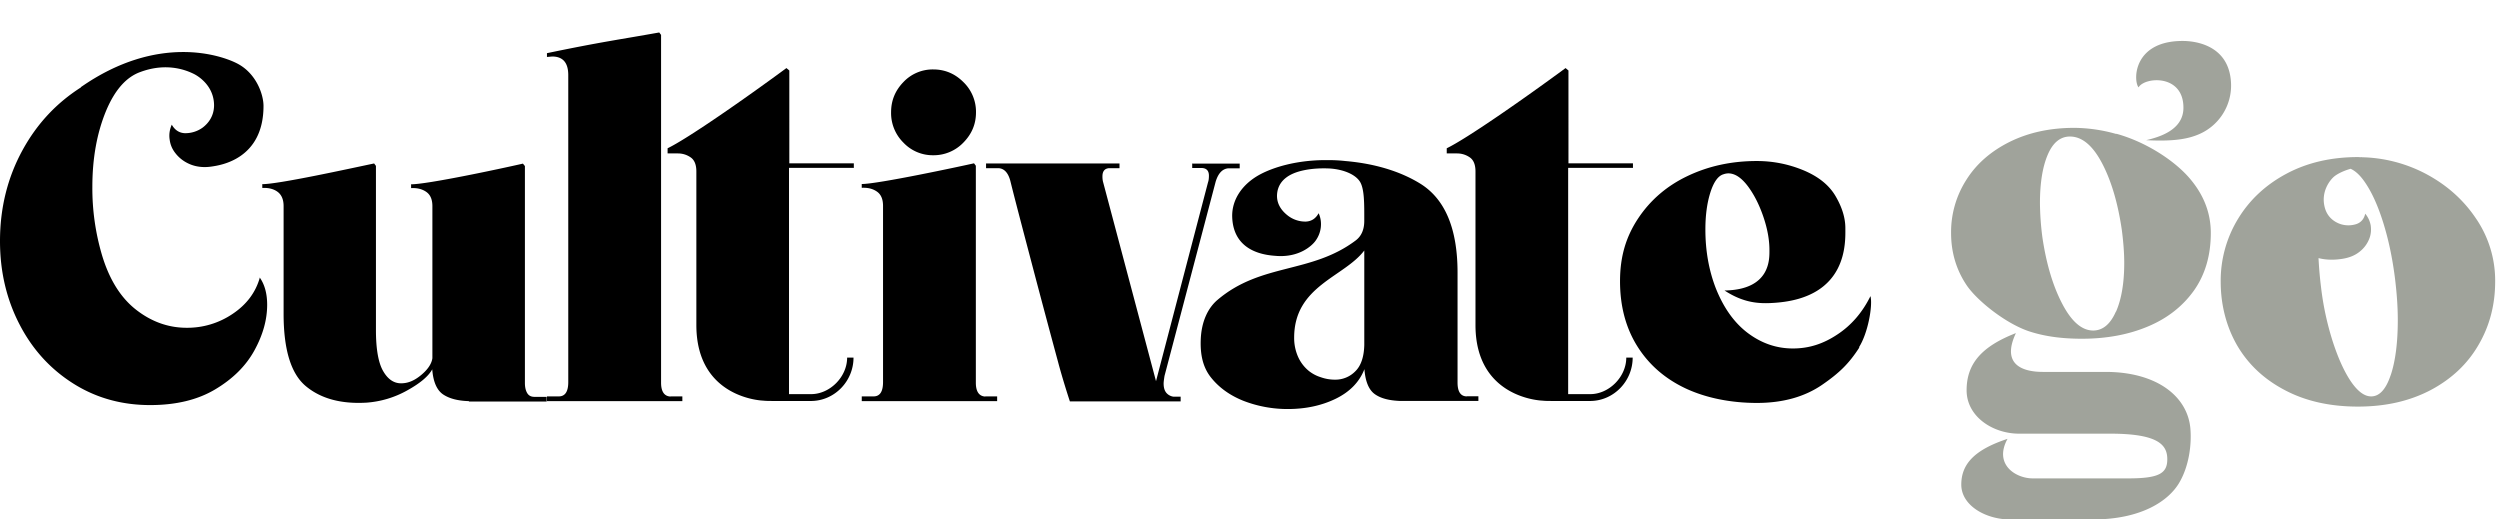 <svg xmlns="http://www.w3.org/2000/svg" fill="none" viewBox="0 0 154 32">
	<path fill="#000"
		d="M16.008 17.089c-.254.919-.816 1.668-1.669 2.24a4.967 4.967 0 0 1-2.84.862c-1.133 0-2.174-.375-3.12-1.115-.947-.74-1.65-1.865-2.1-3.374a14.507 14.507 0 0 1-.59-4.19c0-1.761.281-3.308.834-4.657.544-1.312 1.256-2.118 2.146-2.428 1.678-.618 2.905-.046 3.224.103.366.17 1.284.778 1.293 1.95 0 .665-.346 1.115-.712 1.387a1.816 1.816 0 0 1-1.096.337c-.347-.018-.61-.197-.797-.525-.131.3-.178.6-.131.91.037.309.15.58.337.824.235.31.544.553.938.713.393.159.843.206 1.33.13.488-.074 3.177-.43 3.177-3.73 0-.702-.44-1.996-1.602-2.605-.994-.525-4.902-1.865-9.644 1.444v.018c-1.5.956-2.7 2.23-3.59 3.852C.47 10.922 0 12.797 0 14.85c0 1.875.403 3.59 1.2 5.127.796 1.546 1.902 2.755 3.308 3.645 1.406.89 2.99 1.331 4.742 1.331 1.584 0 2.915-.318 4.002-.965 1.087-.647 1.893-1.443 2.418-2.4.525-.955.787-1.892.787-2.811 0-.703-.159-1.265-.468-1.696l.018.009Zm98.537 4.301c-.637.994-1.227 1.575-2.305 2.316-1.078.74-2.418 1.115-4.011 1.115-1.594 0-3.121-.3-4.386-.89-1.275-.6-2.269-1.462-2.981-2.596-.712-1.134-1.068-2.475-1.068-4.012 0-1.537.375-2.755 1.124-3.88.75-1.124 1.762-1.996 3.046-2.605 1.284-.61 2.7-.919 4.255-.919.994 0 1.95.188 2.878.572.918.384 1.593.919 1.996 1.63.384.666.581 1.313.581 1.931 0 .863.178 4.293-4.358 4.602-.919.066-1.884.028-3.084-.759 2.85-.047 2.765-1.959 2.765-2.493 0-.628-.122-1.312-.375-2.052s-.571-1.369-.965-1.894c-.394-.515-.787-.777-1.2-.777a.971.971 0 0 0-.29.056c-.328.094-.6.468-.806 1.115-.206.647-.309 1.406-.309 2.287 0 1.312.215 2.512.637 3.608.487 1.228 1.153 2.156 1.996 2.784.844.628 1.762.937 2.755.937.994 0 1.865-.281 2.728-.853.862-.562 1.555-1.359 2.052-2.371.15.543-.14 2.268-.712 3.158l.037-.01Zm-53.851 3.028h.73v.29h-8.34v-.29h.73c.385 0 .581-.29.581-.881V12.684c0-.412-.121-.703-.374-.88-.253-.179-.563-.254-.938-.235v-.234c1.013 0 6.083-1.088 6.917-1.275l.112.15v13.364c0 .544.197.835.581.853v-.009ZM55.65 8.785a2.56 2.56 0 0 1-.759-1.865c0-.73.253-1.34.76-1.865a2.479 2.479 0 0 1 1.836-.778c.722 0 1.34.263 1.856.778a2.54 2.54 0 0 1 .778 1.865c0 .731-.263 1.34-.778 1.865a2.535 2.535 0 0 1-1.856.778 2.48 2.48 0 0 1-1.837-.778ZM41.303 24.418h.73v.29h-8.34v-.29h.73c.385 0 .582-.29.582-.881V4.624c0-.759-.328-1.143-.994-1.143l-.318.028v-.234c3.383-.703 4.404-.825 6.916-1.275l.113.15v21.425c0 .543.197.834.58.852v-.009Z" />
	<path fill="#000"
		d="M28.875 24.709c-.684-.02-1.209-.16-1.593-.422-.375-.263-.6-.778-.656-1.537-.234.43-.75.862-1.546 1.302a6.007 6.007 0 0 1-2.484.75c-1.556.094-2.802-.234-3.73-.993-.937-.76-1.396-2.259-1.396-4.48v-6.636c0-.412-.132-.702-.375-.88-.244-.179-.563-.254-.938-.235v-.234c1.013 0 5.277-.937 6.889-1.275l.112.15v10.113c0 1.171.15 2.015.44 2.52.291.507.657.76 1.107.76.45 0 .843-.178 1.256-.525.412-.347.628-.693.674-1.021v-9.363c0-.412-.121-.703-.375-.881-.253-.178-.562-.253-.937-.234v-.235c1.012 0 5.408-.937 6.889-1.274l.122.15v13.364c0 .253.046.46.14.619.094.16.244.234.44.234h.76v.29h-4.78l-.019-.027Zm61.49-.291c-.384 0-.58-.281-.58-.853v-6.767c0-2.717-.77-4.545-2.306-5.491-1.265-.778-2.85-1.238-4.611-1.388a9.246 9.246 0 0 0-1.003-.056h-.31c-1.78.019-3.139.46-3.917.872-1.143.609-1.771 1.593-1.734 2.643.085 2.277 2.287 2.352 2.765 2.39 1.368.084 2.137-.619 2.362-.928.178-.244.29-.516.328-.816.037-.3 0-.6-.131-.89-.178.328-.44.497-.778.515a1.765 1.765 0 0 1-1.078-.337c-.365-.272-.76-.712-.703-1.368.085-.966.984-1.275 1.368-1.387.44-.122 1.05-.216 1.875-.178.843.056 1.546.356 1.837.777.31.441.29 1.425.29 2.456 0 .469-.14.9-.515 1.19-2.755 2.08-5.83 1.378-8.529 3.674-.543.46-.993 1.275-1.03 2.474-.029.9.13 1.669.627 2.297.497.627 1.172 1.115 2.025 1.452a7.508 7.508 0 0 0 2.708.497c1.087 0 2.071-.206 2.943-.628.872-.422 1.471-1.031 1.78-1.828.057.76.272 1.275.638 1.537.365.263.9.403 1.603.422h4.78v-.29h-.732l.028.009ZM84.04 21.25c-.018.74-.206 1.284-.553 1.622a1.712 1.712 0 0 1-1.255.515 2.59 2.59 0 0 1-.872-.15 2.25 2.25 0 0 1-.731-.384 2.368 2.368 0 0 1-.675-.89 2.863 2.863 0 0 1-.234-1.163c0-3.195 3.083-3.73 4.32-5.37v5.82Zm-10.6-11.19v.29h.618c.272.02.412.179.412.47 0 .177-.018.308-.056.412L71.21 23.48l-3.27-12.306a1.429 1.429 0 0 1-.029-.318c0-.31.14-.478.412-.497h.638v-.29h-8.22v.29h.731c.385 0 .656.29.788.88.328 1.313.806 3.122 1.415 5.437a832.498 832.498 0 0 0 1.5 5.614c.252.956.608 2.07.73 2.436h6.823v-.29h-.44a.707.707 0 0 1-.422-.216c-.122-.131-.187-.328-.187-.6 0-.075.018-.234.056-.468l3.149-11.959c.16-.525.422-.797.787-.825h.694v-.29h-2.906l-.019-.019Zm-20.844.29v-.29h-3.974V4.343l-.178-.15c-2.605 1.921-6.12 4.367-7.32 4.94v.318h.638c.272 0 .534.075.768.234.244.16.366.45.366.881v9.457c0 4.554 4.133 4.657 4.133 4.657.169.02.403.02.74.02h2.222c1.424-.02 2.586-1.22 2.586-2.672h-.393c0 1.181-1.05 2.24-2.203 2.25h-1.378V10.34h3.974l.02.01Zm47.994 0v-.29h-3.973V4.343l-.178-.15c-2.606 1.921-6.12 4.367-7.32 4.94v.318h.637c.272 0 .534.075.769.234.243.16.365.45.365.881v9.457c0 4.554 4.133 4.657 4.133 4.657.17.02.403.02.74.02h2.223c1.425-.02 2.587-1.22 2.587-2.672h-.394c0 1.181-1.05 2.24-2.202 2.25h-1.378V10.34h3.974l.018.01Z" />
	<path fill="#A0A39B"
		d="M130.356 8.251a9.684 9.684 0 0 0-2.577-.375c-1.5 0-2.821.29-3.983.863-1.162.58-2.053 1.358-2.671 2.342a5.967 5.967 0 0 0-.938 3.271c0 1.19.319 2.268.956 3.215.638.947 2.39 2.352 3.843 2.84 1.05.346 2.155.459 3.261.459 1.519 0 2.878-.253 4.077-.76 1.2-.505 2.137-1.246 2.831-2.22.684-.975 1.031-2.156 1.031-3.534 0-1.255-.45-2.39-1.341-3.411-.89-1.022-2.586-2.174-4.47-2.7l-.019.01Zm-.019 10.947c-.337.768-.806 1.162-1.396 1.162-.694 0-1.331-.544-1.903-1.64-.571-1.087-.984-2.456-1.227-4.105a17.298 17.298 0 0 1-.15-2.1c0-1.237.159-2.23.478-2.98.318-.75.778-1.125 1.368-1.125.74 0 1.396.544 1.968 1.622.572 1.078.984 2.455 1.228 4.124.103.787.15 1.462.15 2.033 0 1.237-.169 2.24-.506 3.009h-.01Zm4.162-12.558c0 1.377-1.5 1.808-2.297 1.995 1.331.066 2.325 0 3.112-.309a3.264 3.264 0 0 0 2.118-3.196c-.103-2.427-2.334-2.586-2.849-2.605-3.158-.075-3.196 2.4-2.849 2.858.384-.656 2.765-.824 2.765 1.247v.01Zm18.06 6.878c-.769-1.171-1.809-2.108-3.112-2.802a8.853 8.853 0 0 0-3.974-1.03v-.01c-.018 0-.028 0-.047.01-.056 0-.112-.01-.168-.01-1.65 0-3.121.337-4.405 1.021-1.284.684-2.278 1.612-2.99 2.784a7.318 7.318 0 0 0-1.068 3.87c0 1.406.337 2.747 1.003 3.909.674 1.162 1.649 2.09 2.933 2.764 1.284.684 2.793 1.022 4.517 1.022 1.725 0 3.206-.347 4.49-1.022 1.284-.684 2.268-1.612 2.942-2.783.685-1.172 1.022-2.474 1.022-3.899a6.78 6.78 0 0 0-1.153-3.842l.01.018Zm-5.296 9.597c-.29.872-.693 1.303-1.199 1.303-.413 0-.816-.3-1.228-.89-.412-.6-.787-1.415-1.125-2.447a17.845 17.845 0 0 1-.74-3.43 24.067 24.067 0 0 1-.15-1.752c.665.168 1.256.075 1.453.047.431-.066.787-.207 1.077-.44a1.88 1.88 0 0 0 .61-.835c.093-.253.112-.515.075-.778a1.54 1.54 0 0 0-.338-.73c-.075.327-.253.533-.534.636a1.594 1.594 0 0 1-1.003 0c-.375-.13-.787-.421-.946-.984-.282-.993.318-1.743.59-1.958.216-.17.59-.347.993-.46.291.132.582.394.872.816.422.609.797 1.424 1.125 2.465.328 1.04.571 2.174.731 3.43.112.9.178 1.771.178 2.605 0 1.406-.15 2.55-.441 3.412v-.01Zm-12.333 3.309c-.16-2.006-2.072-3.515-5.23-3.515h-3.861c-1.237 0-2.578-.44-1.659-2.39-2.146.834-3.037 1.912-3.037 3.524s1.603 2.671 3.234 2.671H130c2.971 0 3.505.703 3.505 1.575 0 .871-.506 1.18-2.399 1.18h-5.886c-1.068 0-2.418-.871-1.556-2.436-2.015.665-2.849 1.537-2.849 2.82 0 1.285 1.5 2.147 3.028 2.147h5.042c3.092 0 4.714-1.19 5.342-2.24.628-1.05.778-2.39.703-3.327v-.01Z" />
</svg>